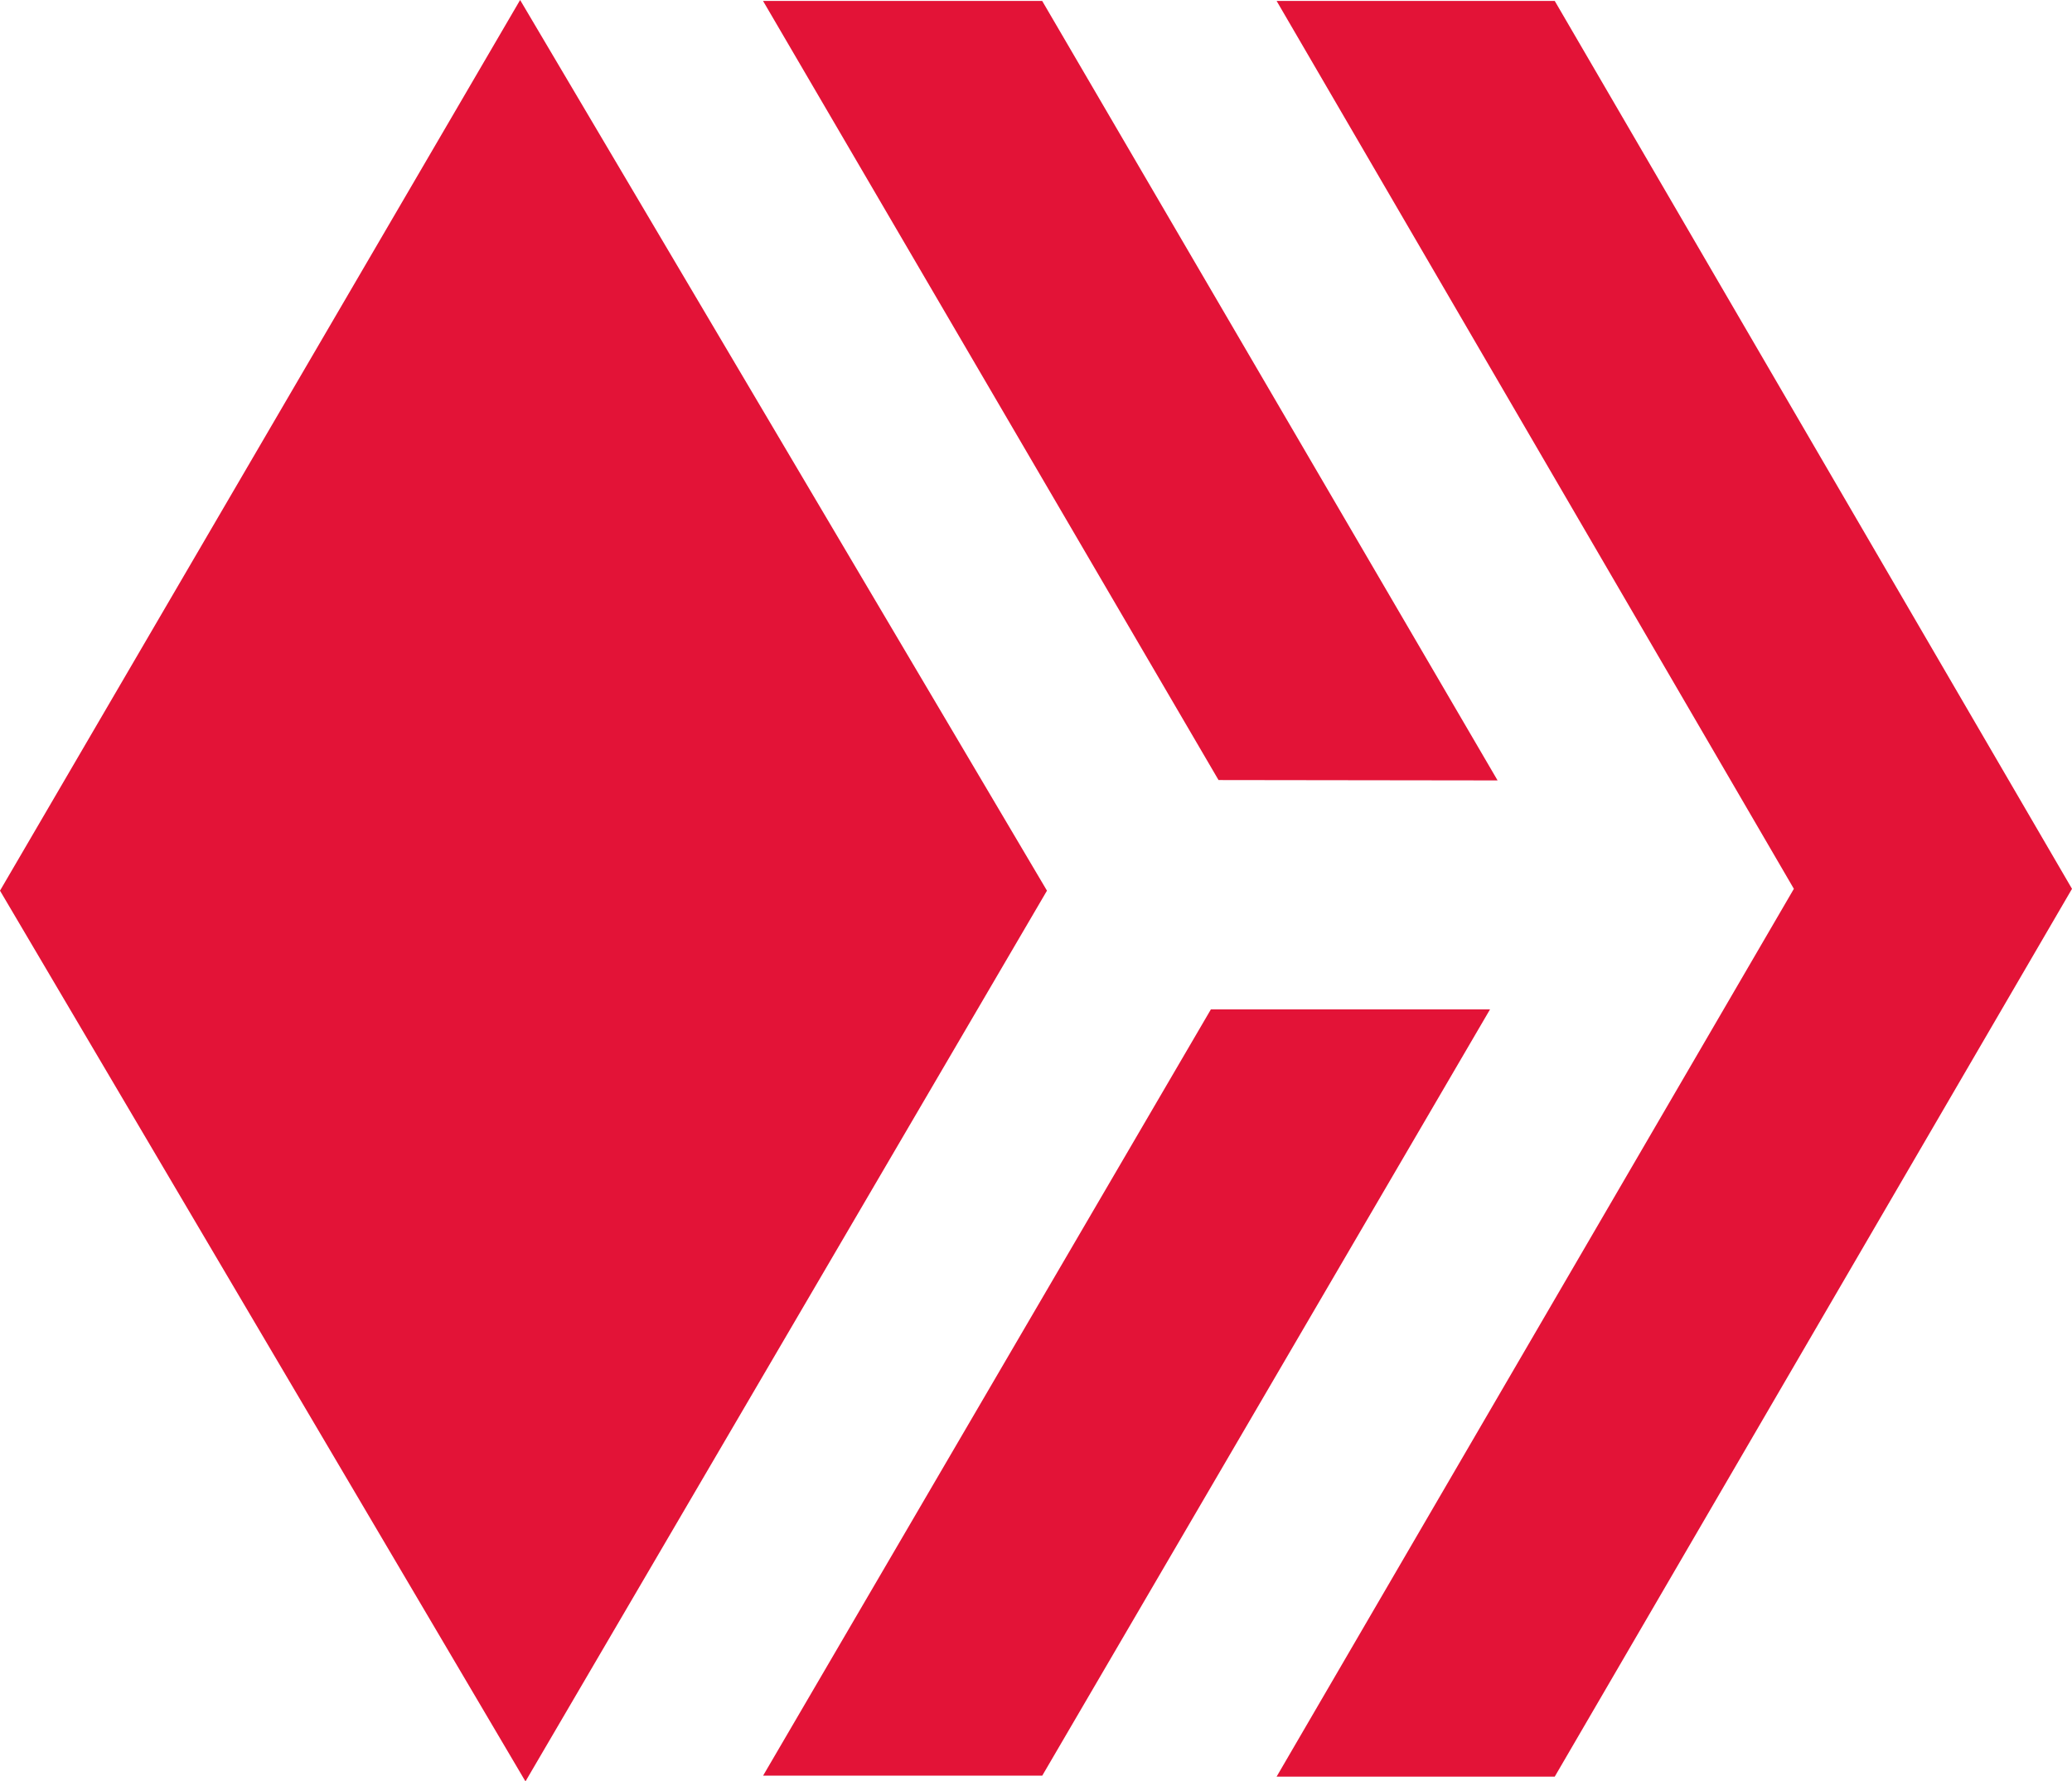 <svg xmlns="http://www.w3.org/2000/svg" width="22.476" height="19.324" viewBox="0 0 22.476 19.324"><defs><style>.a{fill:#e31337;}</style></defs><path class="a" d="M0,9.662,5.642,0l5.715,9.662L5.7,19.325Zm13.848,9.611,5.611-9.631L13.848.01h3.017l5.611,9.632-5.611,9.631Zm-5.57-.011,4.857-8.312h3.028l-4.857,8.312Zm4.94-10.8L8.277.01h3.028l4.94,8.456Z"/></svg>